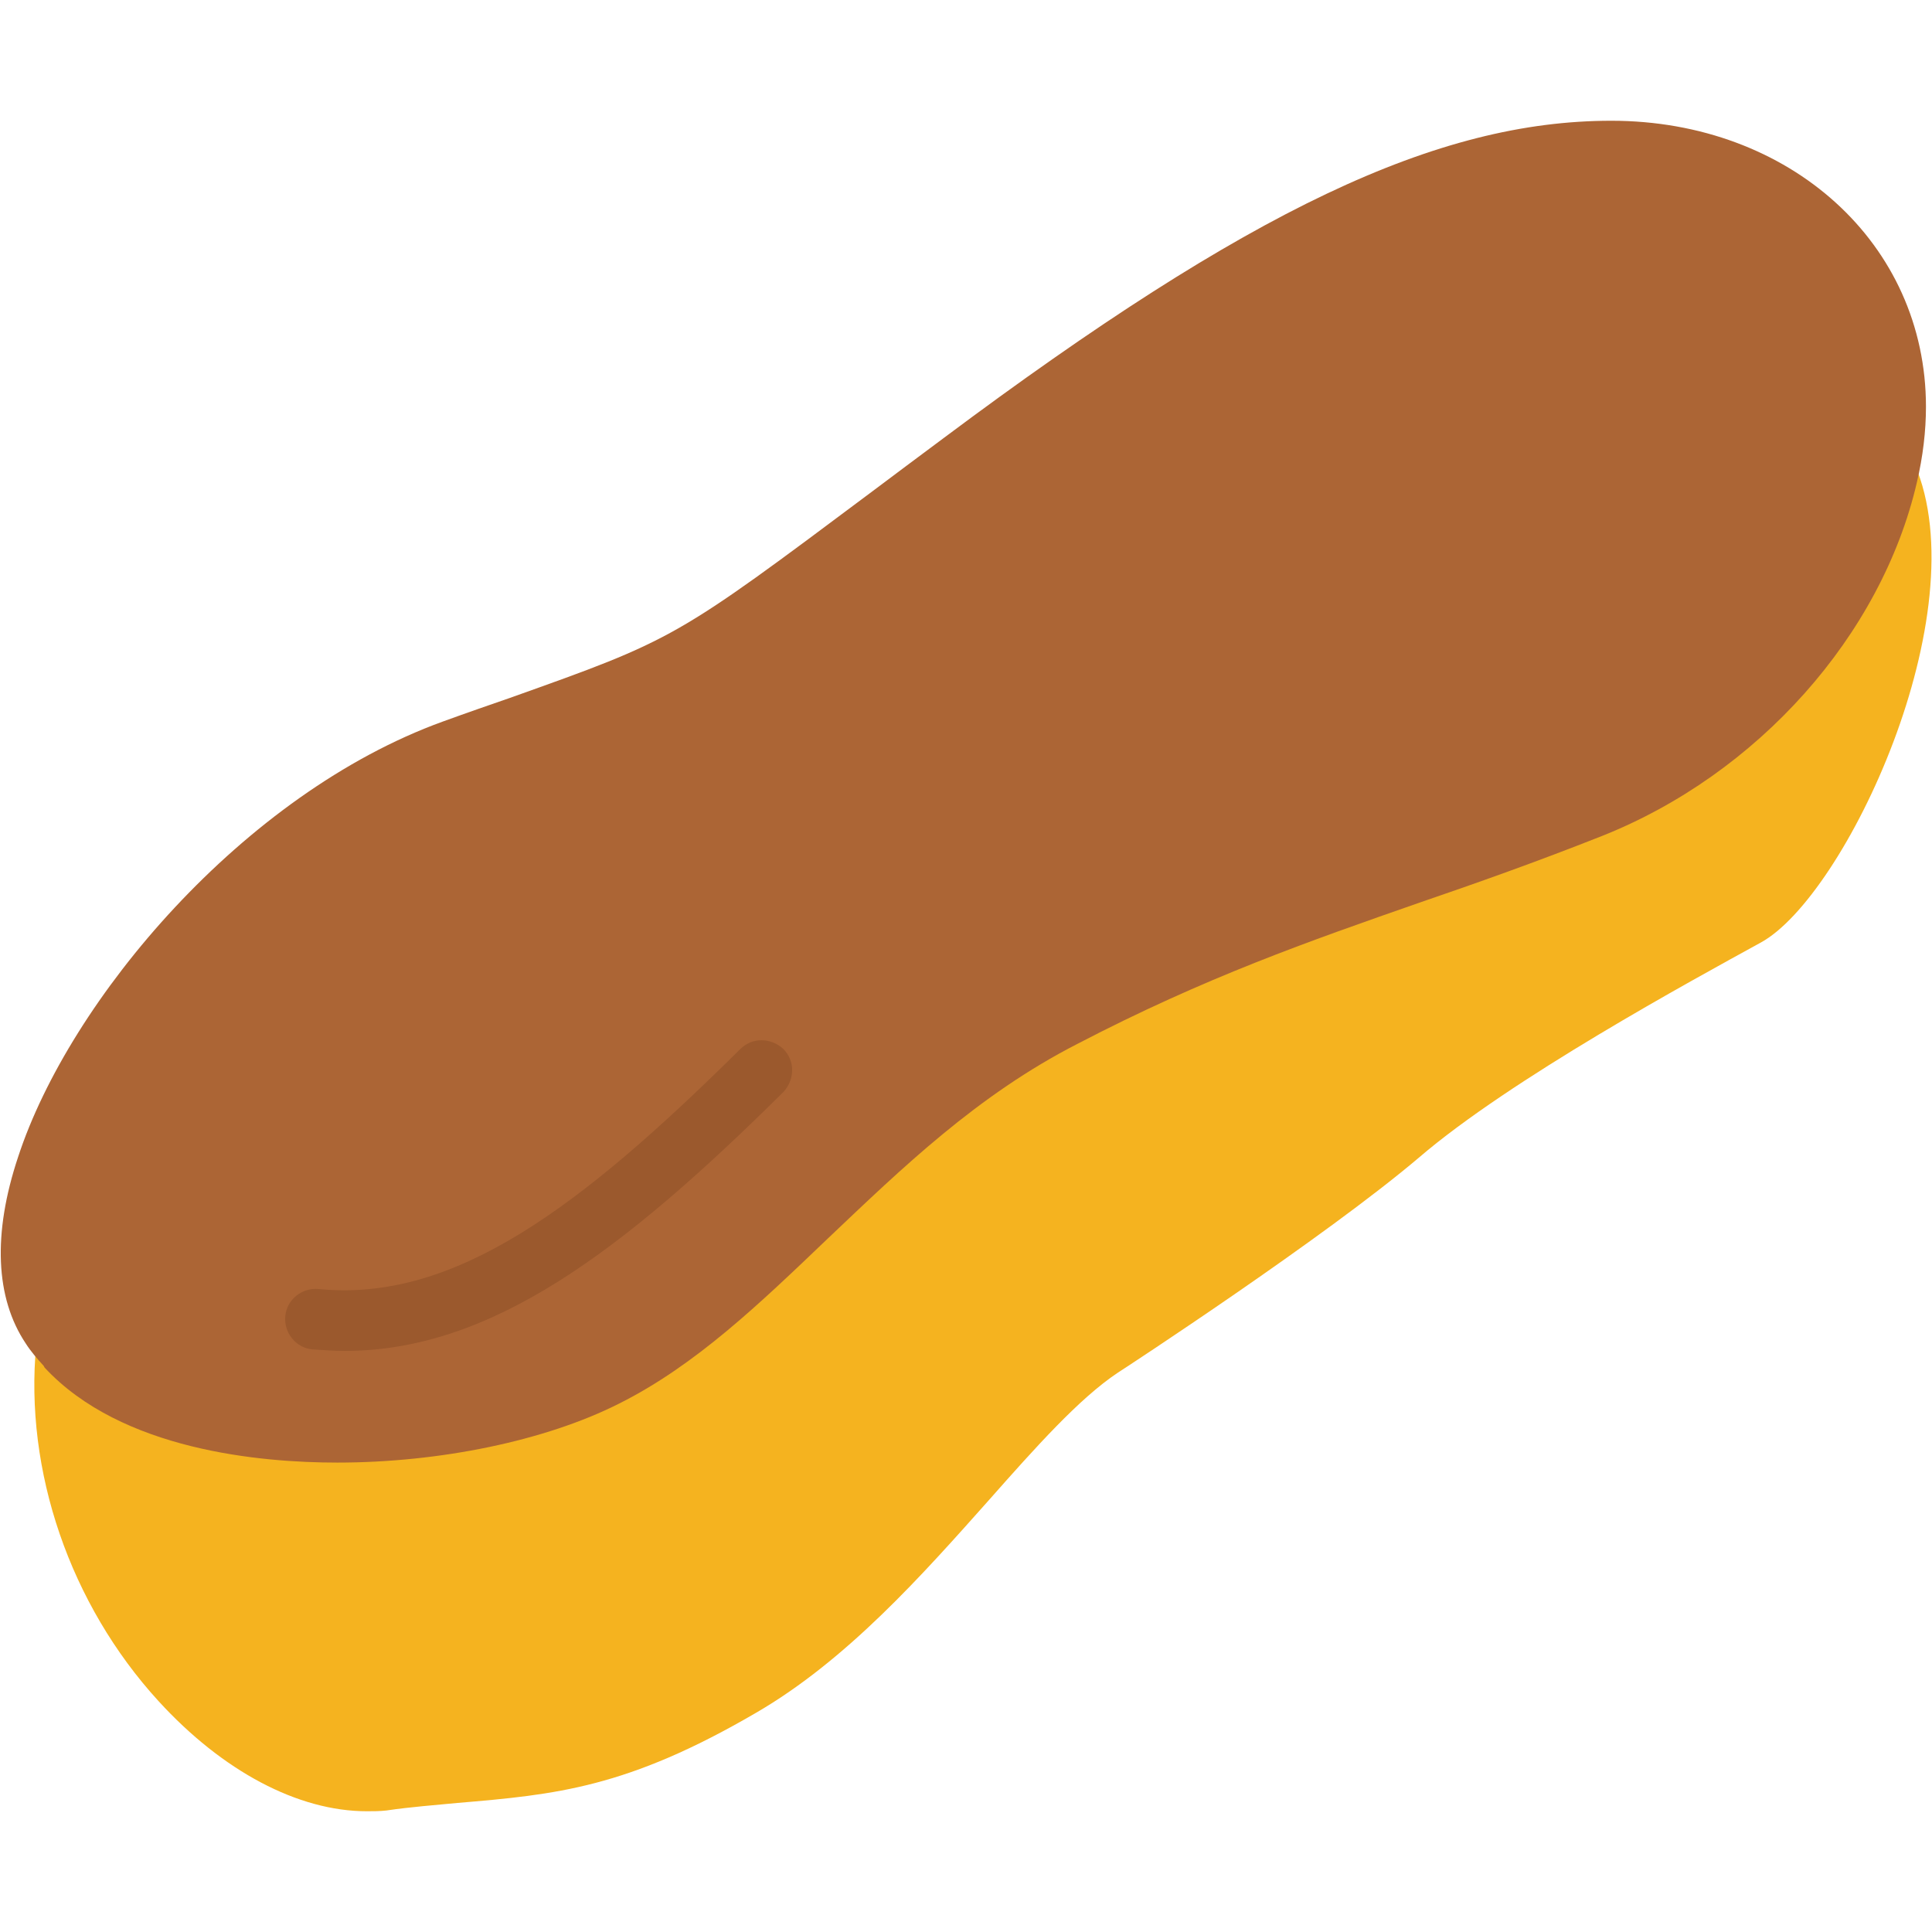 <?xml version="1.0" encoding="utf-8"?>
<!-- Generator: Adobe Illustrator 22.1.0, SVG Export Plug-In . SVG Version: 6.00 Build 0)  -->
<svg version="1.1" id="Layer_1" xmlns="http://www.w3.org/2000/svg" xmlns:xlink="http://www.w3.org/1999/xlink" x="0px" y="0px"
	 viewBox="0 0 256 256" style="enable-background:new 0 0 256 256;" xml:space="preserve">
<style type="text/css">
	.st0{fill:#F6D67A;}
	.st1{fill:#E77CAE;}
	.st2{fill:#AC6535;}
	.st3{fill:#EB573B;}
	.st4{fill:#464646;}
	.st5{fill:#F5B31F;}
	.st6{fill:#9B592D;}
	.st7{fill:#9B5B2F;}
	.st8{fill:#E8A41A;}
	.st9{fill:#6D6E71;}
	.st10{fill:#E5A21C;}
	.st11{fill:#C66395;}
	.st12{fill:#E09F1E;}
	.st13{fill:#FFFFFF;}
	.st14{fill:#DDB95E;}
	.st15{fill:#EAC771;}
	.st16{fill:#F9F6CD;}
	.st17{fill:#009345;}
	.st18{fill:#008438;}
	.st19{fill:#EAA51B;}
	.st20{opacity:0.1;}
	.st21{fill:#FFD11D;}
	.st22{fill:#FFE37B;}
	.st23{fill:#FFA755;}
	.st24{fill:#FFEC97;}
	.st25{fill:#BC7532;}
	.st26{fill:#EFEFEF;}
	.st27{fill:#60ACF7;}
	.st28{fill:#876C6C;}
	.st29{fill:#1DDCFF;}
	.st30{fill:#BDF3FF;}
	.st31{fill:#EFCA70;}
	.st32{fill:#EFA91D;}
	.st33{fill:#8FAE3C;}
	.st34{fill:#92A5AC;}
	.st35{fill:#E8E3BA;}
	.st36{fill:#F79932;}
	.st37{fill:#F4F4F4;}
	.st38{fill:#FFDF8F;}
	.st39{fill:#EAE5B9;}
	.st40{fill:#7E9E6A;}
	.st41{fill:#94B57F;}
	.st42{fill:#9B5D8C;}
	.st43{fill:#96557A;}
	.st44{fill:#C3755A;}
	.st45{fill:#9BD7DD;}
	.st46{fill:#90CAD3;}
	.st47{fill:#F7F7F7;}
	.st48{fill:#AFE6EF;}
	.st49{fill:#FFFAEB;}
	.st50{fill:#F4EFC3;}
	.st51{fill:#F9F9F9;}
	.st52{fill:#FFE5C4;}
	.st53{fill:#FFB024;}
	.st54{fill:#FFC612;}
	.st55{fill:#FFCE31;}
	.st56{fill:#A05C2D;}
	.st57{fill:#1DCAF2;}
	.st58{fill:#00B0E0;}
	.st59{fill:#F2A355;}
	.st60{fill:#D68032;}
	.st61{fill:#66625D;}
	.st62{fill:#54504D;}
	.st63{fill:#B76955;}
	.st64{fill:#EFE8B4;}
	.st65{fill:#B93226;}
	.st66{fill:#EFEABF;}
	.st67{fill:#90C056;}
	.st68{opacity:0.15;}
	.st69{fill:#E8C56D;}
	.st70{fill:#F7BE4B;}
	.st71{fill:#E0A338;}
	.st72{fill:#F68455;}
	.st73{fill:#E26F47;}
	.st74{fill:#EC754B;}
	.st75{fill:#4AA5BA;}
	.st76{opacity:0.5;}
	.st77{fill:#A0B1B5;}
	.st78{opacity:0.7;}
	.st79{fill:#00ADEE;}
	.st80{fill:#F4D4B3;}
	.st81{fill:#F9D97A;}
	.st82{fill:#EDC96E;}
	.st83{fill:none;}
	.st84{fill:#AF6535;}
	.st85{fill:#F18BB4;}
	.st86{fill:#B3E4FF;}
	.st87{fill:#97DFFF;}
	.st88{fill:#D06E3C;}
	.st89{fill:#B55931;}
	.st90{fill:#DA4F4B;}
	.st91{fill:#EFCAA8;}
	.st92{fill:#EA7CB1;}
	.st93{fill:#EA7DAE;}
	.st94{fill:#BC7646;}
	.st95{fill:#00A1C6;}
	.st96{fill:#FCC230;}
	.st97{fill:#F2EBB1;}
	.st98{fill:#F9D6AF;}
	.st99{fill:#D34735;}
	.st100{fill:#E5A21A;}
	.st101{fill:#849E33;}
	.st102{fill:#EFBB14;}
	.st103{fill:#D8402B;}
	.st104{fill:#829B34;}
	.st105{fill:#F88916;}
	.st106{fill:#E27513;}
	.st107{fill:#FFB41F;}
	.st108{fill:#8AA538;}
	.st109{fill:#BE6BB2;}
	.st110{fill:#AA5BA3;}
	.st111{fill:#FFDF66;}
	.st112{fill:#F4BA00;}
	.st113{fill:#E28529;}
	.st114{fill:#FF9945;}
	.st115{fill:#BA6C45;}
	.st116{fill:#EDBA15;}
	.st117{fill:#E0452F;}
	.st118{fill:#F7F2D5;}
	.st119{fill:#4C4E51;}
	.st120{fill:#EA615D;}
	.st121{fill:#DD4A36;}
	.st122{fill:#F6AF72;}
	.st123{fill:#E8955D;}
	.st124{fill:#E4C074;}
	.st125{fill:#EAE4C3;}
	.st126{fill:#BF3522;}
	.st127{fill:#D13E33;}
	.st128{fill:#AA5EA3;}
	.st129{fill:#DD443C;}
	.st130{fill:#AA5FA3;}
	.st131{fill:#B7C536;}
	.st132{fill:#F2872F;}
	.st133{fill:#AF5FA7;}
	.st134{fill:#E29F17;}
	.st135{fill:#FFC86E;}
	.st136{fill:#A55937;}
	.st137{fill:#D8422E;}
	.st138{fill:#C3556D;}
	.st139{fill:#B24965;}
	.st140{fill:#D1A962;}
	.st141{fill:#A3961A;}
	.st142{fill:#AFA51D;}
	.st143{fill:#968A1C;}
</style>
<g>
	<g>
		<g>
			<g>
				<g>
					<path class="st5" d="M233.3,124.9c-9.1,5-33.2,18.1-45.3,28.5c-12.5,10.6-38.8,27.8-39.9,28.5c-5.1,3.4-10.9,9.9-17,16.8
						c-8.9,10-18.9,21.3-31,28.3c-17,9.9-26.4,10.8-39.5,11.9c-3,0.3-6,0.5-9.4,1c-0.9,0.1-1.7,0.1-2.6,0.1
						c-9.1,0-19.1-5.3-27.6-14.6C9.3,212.6,3.2,194.9,4.8,178.2c0.2-1.6,1.2-2.9,2.7-3.4c1.5-0.5,3.1-0.1,4.2,1.1
						c6,6.4,18,10.1,33,10.1c12.5,0,25.1-2.6,33.7-7c9.2-4.6,17.2-12.4,25.8-20.6c9.7-9.3,20.7-19.8,34.9-27.2
						c17.4-9,31.5-13.9,46.4-19.1c7.5-2.6,15.3-5.4,23.8-8.7c20.8-8.2,33.5-26.6,36.9-41.2c0.4-1.7,1.8-2.9,3.5-3.1
						c1.7-0.2,3.4,0.8,4,2.4C262.2,81.2,244.5,118.8,233.3,124.9z"/>
				</g>
			</g>
		</g>
	</g>
	<g>
		<g>
			<g>
				<g>
					<path class="st2" d="M255.2,53.9c0,3.2-0.4,6.6-1.2,10c-4.7,20.3-21.1,38.7-41.8,46.9c-8.6,3.4-16.5,6.2-24.1,8.8
						c-14.6,5.1-28.4,9.9-45.3,18.7c-13.3,6.8-23.3,16.5-33.1,25.8c-9,8.6-17.5,16.8-27.7,21.9c-9.7,4.9-23.7,7.8-37.3,7.8
						c-10.1,0-28.6-1.6-38.8-12.6l-0.1-0.2c-0.9-1-1.7-1.9-2.4-3c-4-6-4.4-14.5-1-24.7c6.8-20.8,29.8-48.1,56.3-57.7
						c3.3-1.2,6.2-2.2,8.8-3.1c21.9-7.8,21.9-7.8,48.1-27.4c2.8-2.1,6-4.5,9.5-7.1C165.5,27.8,190.4,16,213.5,16
						C237.2,16,255.2,32.3,255.2,53.9z"/>
				</g>
			</g>
		</g>
	</g>
	<g>
		<g>
			<g>
				<g>
					<path class="st6" d="M45.7,179c-1.4,0-2.9-0.1-4.3-0.2c-2.2-0.2-3.8-2.2-3.6-4.4c0.2-2.2,2.2-3.8,4.4-3.6
						c18,1.8,34.7-10.8,55.9-31.8c1.6-1.6,4.1-1.5,5.7,0c1.6,1.6,1.5,4.1,0,5.7C82.5,165.8,65.1,179,45.7,179z"/>
				</g>
			</g>
		</g>
	</g>
</g>
</svg>
